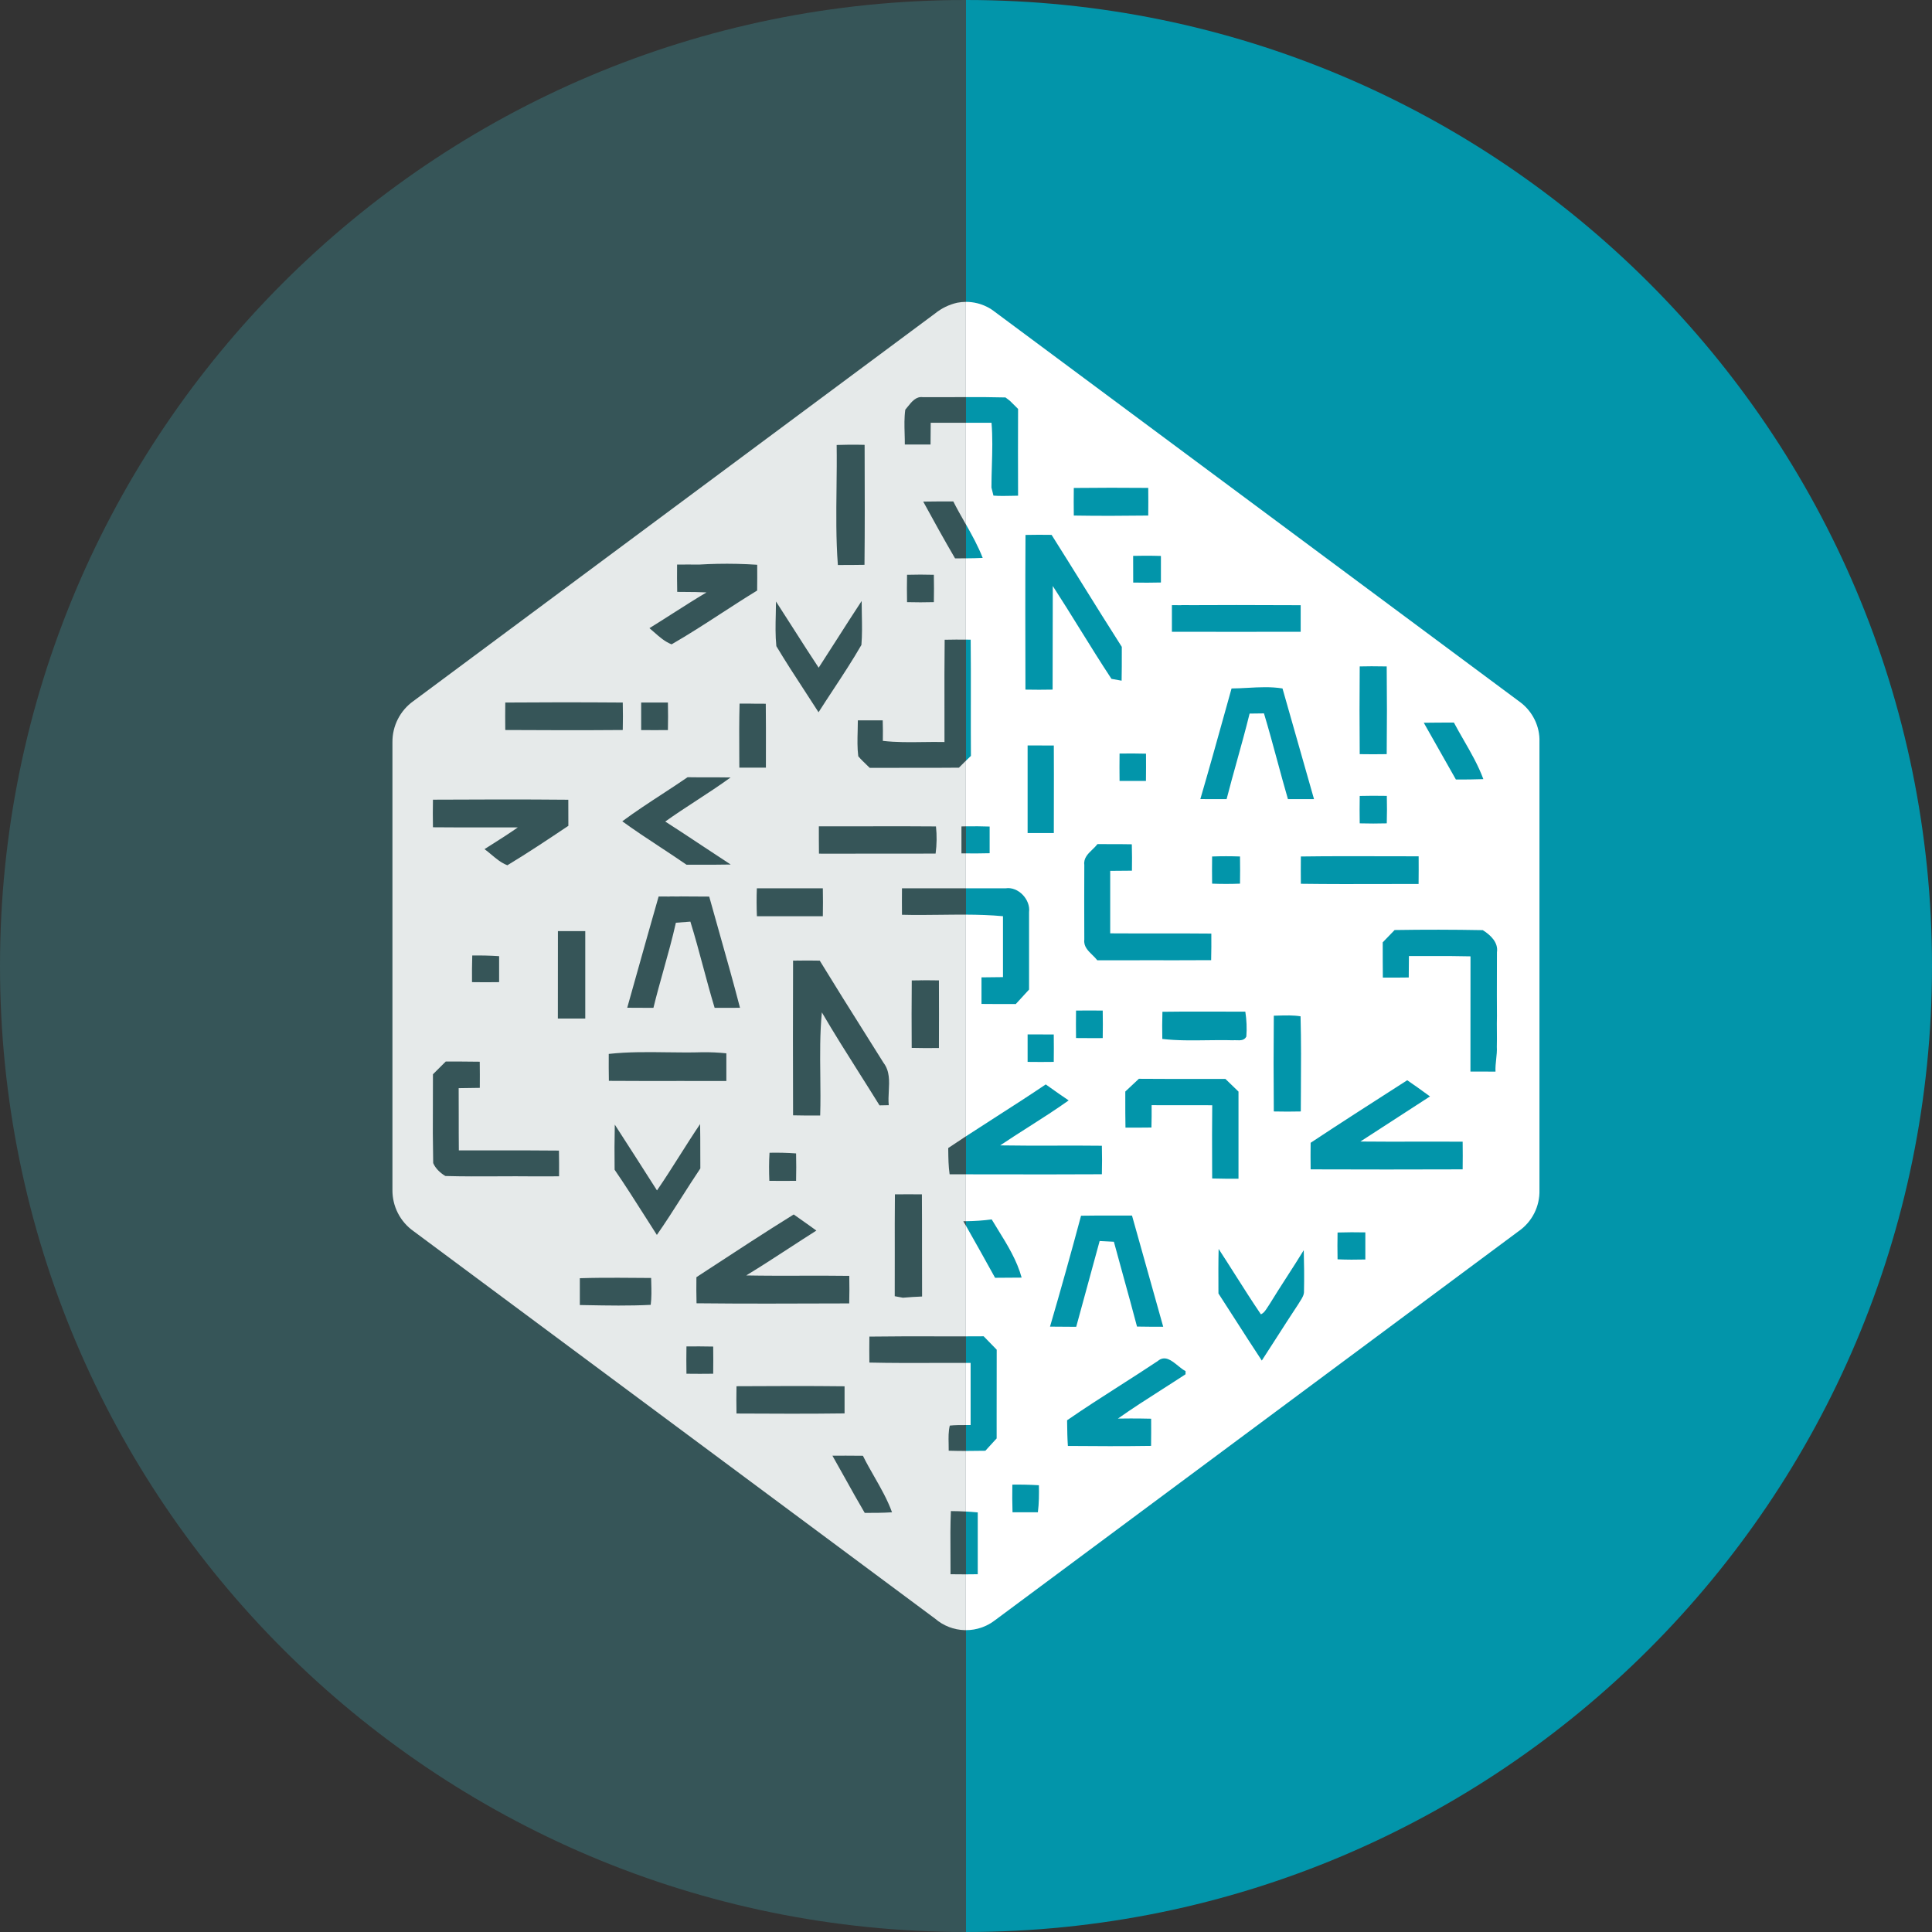<svg width="512" height="512" viewBox="0 0 512 512" fill="none" xmlns="http://www.w3.org/2000/svg">
<rect x="0" y="0" width="512" height="512" fill="#333333" stroke="none"/>
<path d="M256 0V512C114.615 512 0 397.385 0 256C0 114.615 114.615 0 256 0Z" fill="#365558"/>
<path d="M256 512V0C397.385 0 512 114.615 512 256C512 397.385 397.385 512 256 512Z" fill="#0295AA"/>
<path fill-rule="evenodd" clip-rule="evenodd" d="M255.992 432.008C258.783 432.012 261.499 431.083 263.705 429.364L402.434 326.291C404.193 325.077 405.62 323.443 406.587 321.537C407.553 319.632 408.029 317.515 407.97 315.379V196.594C408.13 192.53 406.13 188.53 402.93 186.13L263.705 82.69C262.311 81.578 260.692 80.781 258.96 80.356C257.986 80.116 256.989 79.998 255.992 80V105.235C259.488 105.227 262.984 105.238 266.473 105.33L267.657 106.242L269.801 108.37C269.769 116.034 269.769 123.698 269.801 131.362C269.307 131.369 268.812 131.381 268.317 131.392C266.632 131.431 264.943 131.47 263.273 131.346L262.745 129.202C262.745 127.271 262.801 125.341 262.858 123.411C262.968 119.614 263.079 115.821 262.761 112.034H255.992V138.986C257.621 141.863 259.222 144.756 260.425 147.858C258.951 147.926 257.471 147.953 255.992 147.963V169.507C256.409 169.511 256.825 169.516 257.241 169.522C257.301 175.016 257.292 180.515 257.283 186.016C257.276 190.784 257.268 195.553 257.305 200.322C256.865 200.743 256.427 201.167 255.992 201.593V218.987C258.083 218.956 260.175 218.974 262.265 219.043V226.115C260.166 226.168 258.078 226.177 255.992 226.159V235.411H266.489C269.833 234.883 273.144 238.387 272.712 241.731V262.243L269.193 266.083H269.188C266.166 266.083 263.143 266.083 260.105 266.051V259.011L265.801 258.947V242.803C262.54 242.503 259.268 242.404 255.992 242.387V301.129C258.686 299.365 261.394 297.628 264.102 295.891C268.462 293.095 272.819 290.3 277.112 287.395L277.128 287.379C277.531 287.664 277.934 287.949 278.336 288.234C279.946 289.376 281.557 290.518 283.208 291.619C279.75 294.09 276.166 296.374 272.581 298.658C270.061 300.263 267.541 301.868 265.065 303.539C269.907 303.625 274.749 303.614 279.586 303.603C283.731 303.593 287.873 303.583 292.008 303.635C292.073 306.152 292.073 308.67 292.008 311.187C282.702 311.242 273.389 311.229 264.079 311.215C261.383 311.211 258.687 311.207 255.992 311.205V323.631C258.275 323.607 260.555 323.46 262.809 323.155C263.358 324.075 263.926 324.994 264.496 325.916C266.981 329.935 269.508 334.024 270.745 338.579L263.705 338.627C261.161 334.01 258.59 329.406 255.992 324.84V354.149C257.555 354.147 259.118 354.141 260.681 354.131C261.836 355.312 262.988 356.496 264.137 357.683C264.113 363.565 264.116 369.446 264.119 375.328C264.12 377.286 264.121 379.245 264.121 381.203C263.925 381.415 263.729 381.626 263.533 381.837C262.722 382.71 261.915 383.578 261.129 384.467C259.417 384.501 257.704 384.522 255.992 384.519V400.571C257.034 400.628 258.074 400.706 259.113 400.803V417.188C258.073 417.208 257.032 417.217 255.992 417.218V432.008ZM255.992 377.654C256.402 377.655 256.813 377.655 257.225 377.651V361.187C256.814 361.185 256.403 361.183 255.992 361.182V377.654ZM268.329 400.772C268.252 398.33 268.236 395.886 268.281 393.443C270.628 393.409 272.977 393.462 275.32 393.603C275.368 396.004 275.352 398.388 275.048 400.772H268.329ZM312.153 361.909C312.843 362.471 313.519 363.022 314.182 363.347V364.195C312.137 365.539 310.074 366.857 308.011 368.174C304.057 370.7 300.101 373.226 296.263 375.939L299.655 375.907C301.458 375.908 303.261 375.93 305.063 375.971C305.079 378.371 305.079 380.771 305.047 383.171C297.703 383.283 290.36 383.251 283 383.187C282.856 381.157 282.829 379.113 282.801 377.068C282.798 376.841 282.795 376.614 282.792 376.387C287.383 373.208 292.089 370.198 296.795 367.188C300.141 365.048 303.486 362.908 306.791 360.707C308.688 359.083 310.464 360.531 312.153 361.909ZM322.896 341.476C322.881 337.977 322.865 334.478 322.95 330.979C324.452 333.274 325.924 335.592 327.396 337.912C329.609 341.398 331.825 344.887 334.15 348.307C334.955 347.947 335.435 347.188 335.909 346.44C336.066 346.193 336.222 345.946 336.389 345.715C337.908 343.228 339.485 340.779 341.063 338.33C342.561 336.003 344.06 333.676 345.509 331.315C345.605 334.915 345.653 338.515 345.573 342.115C345.634 343.139 345.082 343.995 344.547 344.826C344.38 345.086 344.214 345.344 344.069 345.603C342.12 348.541 340.211 351.518 338.305 354.491C337.002 356.522 335.701 358.55 334.39 360.563C331.986 356.924 329.632 353.254 327.278 349.583C325.823 347.316 324.368 345.048 322.902 342.787C322.9 342.35 322.898 341.913 322.896 341.476ZM295.495 322.133C296.994 322.135 298.493 322.136 299.991 322.131L308.263 351.603C305.959 351.603 303.623 351.603 301.319 351.555C300.181 347.207 298.984 342.879 297.787 338.552C296.915 335.396 296.042 332.24 295.191 329.075L291.416 328.883L285.208 351.619L278.264 351.571C281.118 341.806 283.859 332.008 286.488 322.179C289.496 322.126 292.496 322.129 295.495 322.133ZM354.469 333.731C354.421 331.363 354.421 328.995 354.469 326.627C356.921 326.551 359.375 326.54 361.828 326.595V333.779C359.38 333.843 356.917 333.843 354.469 333.731ZM298.215 289.267L301.799 285.907V285.891C306.666 285.932 311.532 285.927 316.399 285.922C319.18 285.92 321.961 285.917 324.742 285.923L328.214 289.283V312.371C325.878 312.387 323.558 312.371 321.238 312.307C321.235 311.015 321.23 309.723 321.226 308.431C321.208 303.259 321.19 298.084 321.254 292.899L305.191 292.883C305.207 294.867 305.191 296.835 305.143 298.803C302.855 298.835 300.551 298.835 298.263 298.835C298.21 296.182 298.212 293.529 298.214 290.867C298.215 290.334 298.215 289.801 298.215 289.267ZM370.985 287.523C371.634 287.107 372.283 286.691 372.932 286.275C374.811 287.547 376.676 288.902 378.516 290.238C378.665 290.346 378.814 290.455 378.963 290.563L360.516 302.515C365.404 302.567 370.296 302.558 375.19 302.549C379.332 302.541 383.476 302.534 387.619 302.563C387.651 304.995 387.651 307.459 387.619 309.891C374.196 309.939 360.772 309.939 347.333 309.891C347.301 307.539 347.301 305.187 347.333 302.851C355.17 297.661 363.075 292.593 370.985 287.523ZM338.816 269.139C340.773 269.083 342.733 269.027 344.661 269.331C344.837 275.932 344.796 282.543 344.754 289.148C344.743 290.948 344.732 292.748 344.725 294.547C342.341 294.611 339.957 294.595 337.573 294.547C337.495 286.088 337.495 277.629 337.573 269.171C337.987 269.162 338.402 269.151 338.816 269.139ZM369.588 246.467C377.374 246.341 385.161 246.352 392.947 246.499C394.915 247.715 397.123 249.731 396.707 252.355C396.707 254.231 396.701 256.11 396.696 257.989C396.685 261.749 396.675 265.512 396.707 269.267C396.667 270.618 396.679 271.97 396.691 273.323C396.703 274.678 396.715 276.034 396.675 277.395C396.739 278.511 396.62 279.619 396.501 280.728C396.384 281.811 396.267 282.895 396.323 283.987L389.683 283.971L389.699 253.443C386.351 253.354 383.004 253.362 379.656 253.371C377.564 253.376 375.472 253.381 373.38 253.363L373.332 259.043C371.044 259.075 368.756 259.091 366.468 259.075C366.436 255.971 366.436 252.835 366.436 249.731L369.588 246.467ZM272.328 274.131L272.975 274.128C275.069 274.12 277.163 274.126 279.256 274.147C279.288 276.547 279.288 278.979 279.256 281.411C276.952 281.443 274.648 281.443 272.328 281.411V274.131ZM308.023 275.331C307.975 272.931 307.975 270.531 308.055 268.131C311.078 268.091 314.099 268.079 317.119 268.078C319.326 268.077 321.534 268.083 323.742 268.088C325.834 268.094 327.927 268.099 330.022 268.099C330.365 270.278 330.457 272.49 330.294 274.691C329.771 275.749 328.726 275.712 327.711 275.675C327.361 275.662 327.014 275.65 326.694 275.683C324.391 275.612 322.083 275.644 319.775 275.676C315.848 275.73 311.923 275.784 308.023 275.331ZM285.16 275.091C285.128 272.675 285.128 270.243 285.16 267.811C287.517 267.789 289.874 267.789 292.232 267.811C292.275 270.243 292.275 272.675 292.232 275.107C289.864 275.123 287.512 275.107 285.16 275.091ZM289.509 225.115C289.989 224.652 290.465 224.193 290.84 223.699C291.848 223.704 292.856 223.704 293.864 223.704C295.89 223.704 297.917 223.704 299.943 223.747C300.006 226.077 300.017 228.408 299.975 230.739L294.215 230.787V247.347C298.273 247.376 302.331 247.372 306.39 247.368C311.262 247.363 316.135 247.358 321.014 247.411C321.03 249.763 321.03 252.115 320.966 254.451C315.225 254.487 309.479 254.482 303.73 254.477C299.418 254.473 295.105 254.469 290.792 254.483C290.425 253.996 289.96 253.543 289.492 253.085C288.326 251.947 287.135 250.784 287.352 249.027C287.32 242.403 287.32 235.795 287.352 229.187C287.124 227.412 288.328 226.252 289.509 225.115ZM290.824 223.699H290.84C290.834 223.699 290.829 223.699 290.824 223.699ZM344.757 226.979L344.764 226.979C352.19 226.876 359.616 226.895 367.042 226.915C370.013 226.923 372.984 226.931 375.956 226.931C375.972 229.379 375.972 231.827 375.94 234.259C372.968 234.259 369.997 234.266 367.026 234.274C359.598 234.294 352.169 234.313 344.741 234.211C344.725 231.811 344.709 229.379 344.741 226.979H344.757ZM321.222 234.179C321.19 231.779 321.19 229.379 321.222 226.979C323.685 226.887 326.151 226.887 328.614 226.979C328.662 229.379 328.646 231.779 328.614 234.179C326.15 234.275 323.686 234.275 321.222 234.179ZM272.328 197.554H275.8L275.687 197.555C274.567 197.555 273.448 197.56 272.328 197.57V197.554ZM272.328 220.755V197.57L275.687 197.555C276.882 197.555 278.077 197.56 279.272 197.57C279.304 202.722 279.293 207.875 279.283 213.027C279.277 215.603 279.272 218.179 279.272 220.755H272.328ZM363.641 210.885C362.538 210.888 361.438 210.9 360.34 210.915L363.641 210.885ZM360.34 210.931L363.766 210.885C365.017 210.882 366.271 210.889 367.524 210.915C367.584 213.341 367.578 215.768 367.508 218.195C365.14 218.259 362.74 218.259 360.34 218.195C360.308 215.779 360.292 213.347 360.34 210.931ZM330.67 182.284C333.745 182.116 336.822 181.948 339.877 182.45L348.229 211.779H341.317C340.338 208.413 339.42 205.025 338.501 201.635C337.363 197.434 336.223 193.229 334.966 189.058L331.158 189.106C330.12 193.319 328.96 197.497 327.799 201.676C326.866 205.037 325.932 208.398 325.062 211.779C322.742 211.795 320.422 211.779 318.102 211.763C320.345 204.102 322.488 196.402 324.634 188.693C325.213 186.613 325.792 184.532 326.374 182.45C327.804 182.44 329.237 182.362 330.67 182.284ZM296.695 206.963C296.666 204.541 296.666 202.12 296.695 199.698C299.031 199.661 301.368 199.671 303.703 199.73C303.719 202.146 303.719 204.562 303.687 206.963H296.695ZM377.316 191.538C379.966 191.491 382.633 191.49 385.299 191.49C386.122 193.042 387 194.566 387.877 196.092C389.814 199.458 391.752 202.826 393.107 206.482C390.691 206.578 388.243 206.578 385.827 206.578L377.316 191.538ZM360.34 199.858C360.27 192.109 360.27 184.36 360.34 176.61C361.385 176.585 362.429 176.571 363.474 176.568C364.813 176.564 366.153 176.578 367.492 176.61C367.572 184.354 367.572 192.114 367.492 199.858C365.108 199.906 362.724 199.89 360.34 199.858ZM271.752 182.751C271.721 169.088 271.689 155.425 271.768 141.762C274.072 141.713 276.376 141.707 278.68 141.746C281.382 146.022 284.055 150.315 286.727 154.608C290.225 160.228 293.723 165.848 297.287 171.426C297.287 171.922 297.288 172.418 297.288 172.914C297.29 175.399 297.293 177.893 297.239 180.386L294.551 179.906C291.677 175.551 288.923 171.113 286.169 166.676C283.804 162.864 281.44 159.054 279 155.298L278.952 182.754C276.552 182.802 274.152 182.802 271.753 182.754L271.752 182.751ZM316.258 160.36L327.634 160.338C327.634 160.338 327.635 160.338 327.635 160.338L310.567 160.386C312.463 160.376 314.361 160.367 316.258 160.36ZM327.635 160.338C333.325 160.338 339.013 160.354 344.693 160.386V167.426L344.677 167.426C333.307 167.442 321.953 167.458 310.567 167.426V160.386V160.37L316.258 160.36C320.05 160.345 323.842 160.338 327.634 160.338L327.638 160.338L327.635 160.338ZM300.311 154.386L300.295 147.314C301.269 147.292 302.243 147.279 303.216 147.276C304.696 147.272 306.176 147.29 307.655 147.33V154.37C305.207 154.434 302.759 154.434 300.311 154.386ZM284.568 136.626C284.536 134.194 284.536 131.746 284.568 129.314C291.143 129.243 297.719 129.237 304.295 129.298C304.325 131.741 304.325 134.184 304.295 136.626C297.719 136.706 291.144 136.738 284.568 136.626Z" fill="white"/>
<path fill-rule="evenodd" clip-rule="evenodd" d="M255.977 80.002C255.2 80.004 254.424 80.079 253.657 80.228C251.514 80.718 249.511 81.692 247.802 83.076L109.552 185.796C107.82 187.029 106.411 188.662 105.444 190.556C104.478 192.451 103.982 194.55 104 196.676V315.397C103.988 317.528 104.49 319.63 105.465 321.524C106.44 323.419 107.859 325.049 109.6 326.277C145.855 353.192 182.099 380.127 218.349 407.066C228.171 414.366 237.994 421.666 247.818 428.966C250.008 430.858 252.788 431.933 255.682 432.006C255.78 432.008 255.878 432.009 255.977 432.01V417.22C254.617 417.221 253.257 417.208 251.898 417.189L251.866 406.037C251.882 404.181 251.914 402.309 251.994 400.453C253.322 400.46 254.65 400.5 255.977 400.573V384.521C254.457 384.519 252.937 384.498 251.418 384.453C251.426 383.841 251.412 383.226 251.398 382.611C251.36 380.993 251.323 379.374 251.706 377.797C253.095 377.651 254.484 377.653 255.888 377.656C255.917 377.656 255.947 377.656 255.977 377.656V361.184C253.157 361.174 250.338 361.183 247.52 361.191C241.808 361.209 236.098 361.226 230.395 361.093C230.363 358.8 230.363 356.506 230.395 354.213C236.313 354.129 242.232 354.138 248.147 354.147C250.758 354.151 253.368 354.155 255.977 354.151V324.843C255.748 324.44 255.519 324.039 255.289 323.637C255.518 323.637 255.748 323.636 255.977 323.633V311.207C254.537 311.206 253.097 311.205 251.658 311.205C251.351 309.1 251.324 306.982 251.297 304.85C251.295 304.649 251.292 304.447 251.29 304.245C252.845 303.194 254.408 302.158 255.977 301.131V242.389C253.721 242.377 251.464 242.404 249.207 242.431C245.814 242.471 242.421 242.512 239.034 242.421C239.011 240.085 239.011 237.749 239.034 235.413H255.977V226.161C255.582 226.158 255.188 226.154 254.793 226.149V219.012C255.188 219.003 255.582 218.995 255.977 218.989V201.594C255.353 202.205 254.734 202.822 254.121 203.444C249.739 203.489 245.362 203.484 240.987 203.479C237.487 203.475 233.989 203.471 230.491 203.492C230.218 203.224 229.943 202.959 229.668 202.696C228.898 201.956 228.135 201.223 227.451 200.42C227.169 198.198 227.229 195.951 227.289 193.709C227.314 192.771 227.339 191.834 227.339 190.9H233.93C233.984 192.713 233.995 194.527 233.962 196.34C237.49 196.746 241.031 196.699 244.577 196.651C246.483 196.625 248.39 196.6 250.298 196.644C250.303 193.637 250.298 190.625 250.292 187.613C250.282 181.587 250.271 175.557 250.346 169.54L253.355 169.498C254.229 169.497 255.103 169.5 255.977 169.509V147.965C255.016 147.972 254.055 147.972 253.097 147.972C250.202 143.012 247.418 137.988 244.666 132.932C247.321 132.884 249.976 132.884 252.632 132.884H252.634C253.564 134.733 254.585 136.534 255.607 138.336C255.73 138.553 255.853 138.771 255.977 138.989V112.036H246.65L246.602 117.796H239.786C239.791 116.848 239.764 115.895 239.737 114.942C239.676 112.806 239.615 110.666 239.914 108.564C240.129 108.318 240.344 108.047 240.565 107.769C241.598 106.471 242.756 105.015 244.522 105.252H244.538C247.247 105.27 249.961 105.259 252.676 105.248C253.776 105.244 254.876 105.239 255.977 105.237V80.002ZM253.057 169.499C252.153 169.502 251.249 169.51 250.346 169.524L253.057 169.499ZM220.603 385.781L224.635 385.765L224.335 385.768C223.094 385.769 221.853 385.779 220.612 385.797C220.609 385.792 220.606 385.787 220.603 385.781ZM220.612 385.797C220.609 385.797 220.606 385.797 220.603 385.797L220.612 385.797ZM220.612 385.797C221.77 387.823 222.904 389.862 224.038 391.901C225.722 394.928 227.405 397.953 229.163 400.933C231.562 400.933 233.962 400.933 236.394 400.773C235.194 397.452 233.449 394.399 231.704 391.346C230.658 389.516 229.612 387.686 228.683 385.797C227.234 385.776 225.784 385.766 224.335 385.768L220.612 385.797ZM195.18 374.597C195.132 372.165 195.132 369.765 195.18 367.365C204.716 367.317 214.267 367.269 223.819 367.381V374.565C214.267 374.693 204.716 374.645 195.18 374.597ZM181.917 364.053C181.869 361.637 181.885 359.221 181.917 356.821C183.052 356.807 184.187 356.801 185.322 356.806C186.55 356.81 187.777 356.826 189.004 356.853C189.036 359.253 189.036 361.653 189.004 364.053C186.637 364.085 184.269 364.085 181.917 364.053ZM153.662 345.845V338.741C155.443 338.682 157.225 338.649 159.009 338.632C162.262 338.602 165.518 338.627 168.775 338.651C170.035 338.661 171.296 338.671 172.557 338.677C172.566 339.098 172.577 339.52 172.589 339.941C172.642 341.903 172.696 343.861 172.445 345.797C166.755 346.088 161.052 345.982 155.36 345.876C154.794 345.866 154.228 345.855 153.662 345.845ZM187.45 336.575C195.044 331.603 202.639 326.629 210.347 321.845C211.014 322.32 211.682 322.791 212.351 323.262C213.688 324.204 215.025 325.146 216.347 326.117C213.895 327.668 211.465 329.249 209.035 330.829C205.3 333.259 201.566 335.688 197.756 338.005C202.625 338.099 207.489 338.088 212.356 338.077C216.589 338.067 220.825 338.058 225.067 338.117C225.115 340.549 225.115 342.981 225.051 345.413C224.086 345.417 223.122 345.42 222.158 345.424C209.635 345.469 197.112 345.515 184.589 345.381C184.525 343.077 184.525 340.773 184.557 338.469C185.521 337.838 186.486 337.206 187.45 336.575ZM237.123 331.943C237.115 326.8 237.107 321.656 237.162 316.517C239.546 316.491 241.93 316.491 244.314 316.517C244.348 321.33 244.346 326.143 244.343 330.956C244.341 335.167 244.339 339.378 244.362 343.589C242.666 343.669 240.97 343.749 239.274 343.909L237.114 343.509C237.135 339.656 237.129 335.799 237.123 331.943ZM180.145 306.21C181.913 303.42 183.682 300.628 185.533 297.893C185.582 300.305 185.583 302.717 185.583 305.13C185.584 306.637 185.584 308.145 185.597 309.653C183.898 312.177 182.262 314.744 180.626 317.31C178.489 320.663 176.352 324.015 174.077 327.269C172.976 325.56 171.884 323.842 170.792 322.123C168.204 318.05 165.612 313.972 162.878 309.989C162.822 306.005 162.838 302.02 162.926 298.037L162.932 298.046C166.674 303.851 170.415 309.656 174.109 315.477C176.195 312.445 178.169 309.329 180.145 306.21ZM203.884 312.933C203.788 310.453 203.772 307.973 203.932 305.493C206.28 305.442 208.629 305.501 210.971 305.669C211.026 308.09 211.026 310.512 210.971 312.933C208.62 312.949 206.252 312.965 203.884 312.933ZM118.128 281.317H122.64L122.297 281.318C120.907 281.314 119.517 281.319 118.128 281.333L122.297 281.318C123.91 281.322 125.523 281.338 127.135 281.365C127.167 283.674 127.172 285.984 127.151 288.293L121.552 288.373C121.574 290.941 121.572 293.507 121.57 296.071C121.568 299.003 121.566 301.933 121.6 304.869C125.041 304.881 128.482 304.877 131.922 304.872C137.327 304.865 142.73 304.858 148.126 304.917C148.174 307.189 148.174 309.461 148.158 311.733L144.863 311.749H141.583C138.309 311.709 135.036 311.725 131.763 311.74C127.183 311.762 122.605 311.784 118.032 311.653C116.72 310.885 115.392 309.653 114.8 308.229L114.704 300.389L114.736 284.693L118.128 281.317ZM211.79 254.557L213.723 254.549L210.172 254.581C210.711 254.571 211.251 254.563 211.79 254.557ZM210.172 254.565L211.79 254.557C213.608 254.539 215.426 254.547 217.243 254.581C221.184 261.032 225.206 267.427 229.228 273.823C230.872 276.437 232.516 279.051 234.154 281.669C235.819 283.845 235.678 286.524 235.539 289.188C235.473 290.441 235.407 291.692 235.53 292.885L233.082 292.933C231.322 290.088 229.533 287.26 227.745 284.433C224.364 279.087 220.984 273.745 217.803 268.293C217.263 273.848 217.326 279.439 217.388 285.037C217.427 288.565 217.466 292.095 217.355 295.621C214.971 295.637 212.571 295.637 210.172 295.573C210.124 281.909 210.124 268.245 210.172 254.565ZM176.824 278.867C179.917 278.908 183.009 278.949 186.093 278.853C188.23 278.824 190.367 278.92 192.492 279.141V286.469C188.209 286.456 183.935 286.461 179.662 286.467C173.561 286.476 167.465 286.484 161.358 286.437C161.31 284.053 161.31 281.685 161.326 279.301C166.472 278.73 171.65 278.798 176.824 278.867ZM241.626 259.829L245.226 259.781L241.626 259.813C244.026 259.765 246.426 259.765 248.826 259.813C248.858 265.774 248.842 271.734 248.826 277.711L248.826 277.733C246.41 277.765 244.01 277.765 241.61 277.701C241.578 271.749 241.562 265.781 241.626 259.829ZM147.854 246.757H155.086H155.102V269.925H147.838L147.854 246.757ZM174.541 237.589L181.245 237.557L174.623 237.604C179.075 237.572 183.496 237.541 187.949 237.605C188.855 240.879 189.78 244.149 190.704 247.418C192.553 253.957 194.402 260.495 196.108 267.077L189.388 267.093C188.292 263.482 187.315 259.843 186.338 256.206C185.263 252.202 184.189 248.201 182.957 244.245L179.117 244.533C178.178 248.73 177.019 252.873 175.859 257.019C174.923 260.365 173.987 263.713 173.165 267.093L166.222 267.061C167.027 264.203 167.829 261.344 168.631 258.485C170.588 251.515 172.544 244.544 174.541 237.589ZM125.087 260.277C125.071 257.925 125.071 255.573 125.151 253.221C127.526 253.181 129.901 253.24 132.271 253.397V260.277C129.887 260.309 127.487 260.325 125.087 260.277ZM200.572 235.413H218.059C218.107 237.876 218.107 240.341 218.059 242.805H200.588C200.492 240.341 200.476 237.877 200.572 235.413ZM114.736 219.236C114.688 216.804 114.688 214.356 114.736 211.924H114.72C126.671 211.86 138.639 211.828 150.606 211.94L150.622 218.852C145.295 222.421 139.951 225.989 134.463 229.301C132.869 228.707 131.539 227.591 130.219 226.484C129.618 225.981 129.02 225.479 128.399 225.029C129.01 224.639 129.621 224.252 130.233 223.865C132.588 222.374 134.945 220.882 137.231 219.268C134.141 219.255 131.051 219.261 127.962 219.267C123.55 219.275 119.14 219.284 114.736 219.236ZM175.595 210.371C177.814 208.921 180.034 207.471 182.221 205.972C184.125 206.004 186.021 206.004 187.917 206.004C189.813 206.004 191.708 206.004 193.612 206.036C190.671 208.175 187.626 210.161 184.58 212.148C181.794 213.965 179.007 215.782 176.301 217.716C179.577 219.813 182.822 221.966 186.065 224.117C188.588 225.79 191.11 227.463 193.644 229.109C190.608 229.171 187.572 229.165 184.536 229.16C183.668 229.158 182.801 229.157 181.933 229.157C179.63 227.567 177.293 226.028 174.955 224.489C171.574 222.263 168.192 220.036 164.91 217.652C168.377 215.086 171.986 212.729 175.595 210.371ZM217.003 218.98H232.522L228.181 218.976C228.891 218.975 229.601 218.974 230.311 218.973C236.225 218.965 242.136 218.958 248.042 219.012C248.298 221.412 248.266 223.812 247.946 226.213C240.206 226.237 232.484 226.234 224.759 226.23C222.185 226.23 219.611 226.229 217.035 226.229C217.003 223.797 217.003 221.38 217.003 218.98ZM195.996 186.468H199.468L198.104 186.475C197.4 186.476 196.698 186.479 195.996 186.484L198.104 186.475C199.713 186.471 201.326 186.478 202.94 186.5C202.988 190.724 202.982 194.957 202.976 199.191C202.974 200.604 202.972 202.016 202.972 203.428H195.932C195.929 202.24 195.923 201.051 195.916 199.862C195.893 195.402 195.87 190.94 195.996 186.468ZM133.903 193.46C133.871 191.028 133.871 188.58 133.903 186.18C138.695 186.144 143.487 186.124 148.279 186.121C153.865 186.118 159.452 186.138 165.038 186.18C165.094 188.607 165.094 191.034 165.038 193.46C154.654 193.54 144.287 193.524 133.903 193.46ZM169.917 186.18H176.989H177.005C177.057 188.612 177.057 191.045 177.005 193.476C174.642 193.508 172.296 193.492 169.933 193.476L169.917 193.476V186.18ZM221.895 169.261C224.03 165.916 226.165 162.572 228.347 159.268C228.347 160.458 228.371 161.652 228.395 162.846C228.45 165.537 228.504 168.234 228.283 170.916C225.947 174.971 223.373 178.885 220.802 182.794C219.497 184.777 218.194 186.759 216.923 188.756L209.388 177.124C208.14 175.172 206.924 173.204 205.74 171.236C205.453 168.414 205.52 165.576 205.587 162.744C205.613 161.626 205.639 160.51 205.644 159.396C207.171 161.749 208.681 164.115 210.19 166.48C212.426 169.985 214.662 173.49 216.955 176.948C218.616 174.398 220.256 171.83 221.895 169.261ZM179.437 149.62C181.367 149.596 183.298 149.596 185.229 149.62C186.844 149.523 188.461 149.457 190.078 149.424C193.609 149.352 197.142 149.433 200.668 149.668C200.684 151.94 200.684 154.228 200.652 156.5C197.451 158.453 194.306 160.493 191.164 162.532C186.814 165.354 182.467 168.174 177.981 170.756C176.205 170.068 174.752 168.784 173.316 167.515C172.914 167.16 172.515 166.807 172.109 166.468C174.166 165.199 176.203 163.898 178.242 162.597C181.216 160.699 184.191 158.8 187.229 156.996C185.329 156.891 183.429 156.88 181.535 156.869C180.845 156.865 180.157 156.861 179.469 156.852C179.421 154.436 179.405 152.02 179.437 149.62ZM240.378 159.572C240.33 157.156 240.33 154.74 240.378 152.324C242.745 152.258 245.114 152.258 247.482 152.324C247.53 154.74 247.53 157.14 247.482 159.572C245.114 159.636 242.746 159.636 240.378 159.572ZM221.723 117.924L225.116 117.85C226.455 117.841 227.793 117.855 229.131 117.892C229.134 118.859 229.137 119.826 229.14 120.793C229.17 130.431 229.2 140.058 229.099 149.684C226.747 149.732 224.395 149.732 222.043 149.732C221.529 142.933 221.61 136.107 221.69 129.285C221.735 125.495 221.78 121.706 221.723 117.924ZM221.707 117.924L225.115 117.85C223.978 117.858 222.842 117.883 221.707 117.924Z" fill="#E6EAEA"/>
</svg>
